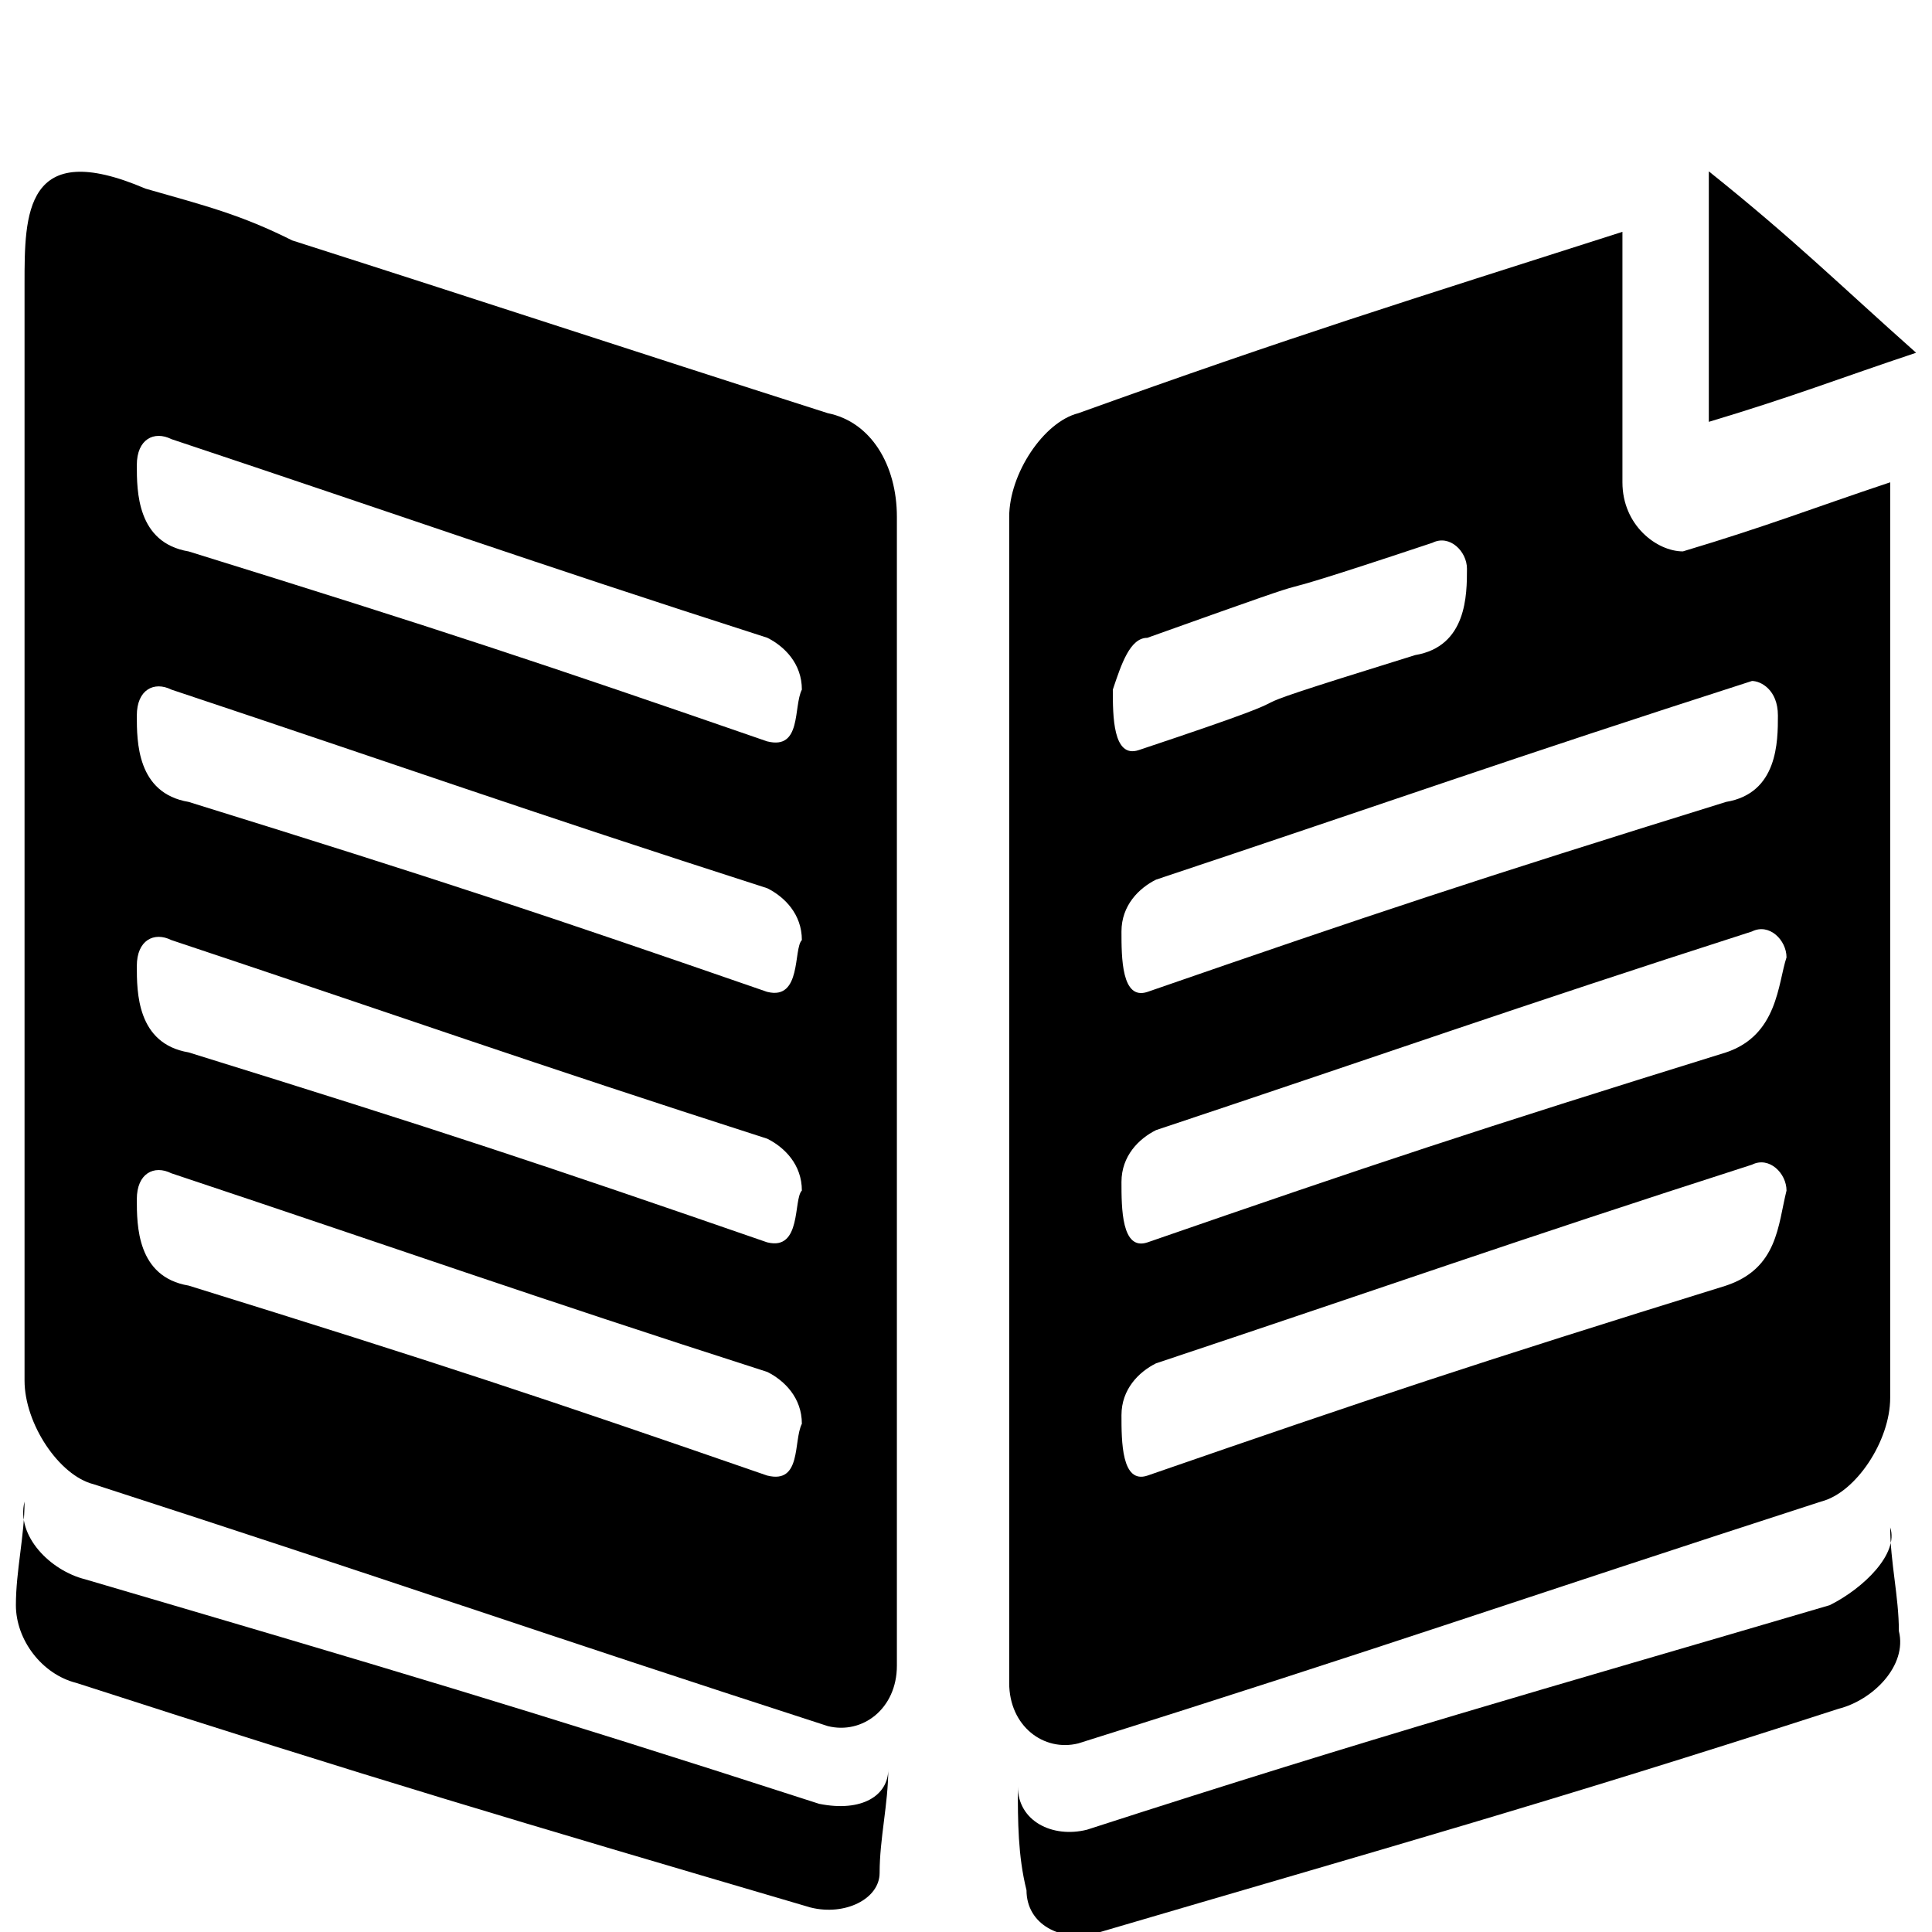 <?xml version="1.0" encoding="utf-8"?>
<!-- Generated by IcoMoon.io -->
<!DOCTYPE svg PUBLIC "-//W3C//DTD SVG 1.1//EN" "http://www.w3.org/Graphics/SVG/1.1/DTD/svg11.dtd">
<svg version="1.1" xmlns="http://www.w3.org/2000/svg" xmlns:xlink="http://www.w3.org/1999/xlink" width="512" height="512" viewBox="0 0 512 512">
<path fill="#000000" d="M217.091 478.034c-77.827-25.178-116.736-36.625-194.563-59.51-9.154-2.293-18.308-11.447-16.024-20.601 0 9.154-2.293 18.308-2.293 27.471s6.87 18.308 16.024 20.601c77.827 25.178 116.736 36.625 194.563 59.51 9.154 2.293 18.308-2.293 18.308-9.154 0-9.154 2.293-18.308 2.293-27.471 0 6.87-6.87 11.447-18.308 9.154z"></path>
<path fill="#000000" d="M219.375 109.5c-57.226-18.308-84.697-27.471-141.914-45.779-13.731-6.87-22.894-9.154-38.909-13.731-32.048-13.731-32.048 6.87-32.048 25.178 0 20.601 0 29.755 0 50.356 0 96.135 0 144.207 0 240.342 0 11.447 9.154 25.178 18.308 27.471 77.827 25.178 116.736 38.909 194.563 64.096 9.154 2.293 18.308-4.577 18.308-16.024 0-121.313 0-183.116 0-304.438 0-13.731-6.87-25.178-18.308-27.471zM203.351 391.053c-59.51-20.601-86.981-29.755-153.361-50.356-13.731-2.293-13.731-16.024-13.731-22.894s4.577-9.154 9.154-6.87c61.803 20.601 93.851 32.048 157.938 52.649 4.577 2.293 9.154 6.87 9.154 13.731-2.293 4.577 0 16.024-9.154 13.731zM203.351 329.25c-59.51-20.601-86.981-29.755-153.361-50.356-13.731-2.293-13.731-16.024-13.731-22.894s4.577-9.154 9.154-6.87c61.803 20.601 93.851 32.048 157.938 52.649 4.577 2.293 9.154 6.87 9.154 13.731-2.293 2.293 0 16.024-9.154 13.731zM203.351 262.87c-59.51-20.601-86.981-29.755-153.361-50.356-13.731-2.293-13.731-16.024-13.731-22.894s4.577-9.154 9.154-6.87c61.803 20.601 93.851 32.048 157.938 52.649 4.577 2.293 9.154 6.87 9.154 13.731-2.293 2.293 0 16.024-9.154 13.731zM203.351 196.49c-59.51-20.601-86.981-29.755-153.361-50.356-13.731-2.293-13.731-16.024-13.731-22.894s4.577-9.154 9.154-6.87c61.803 20.601 93.851 32.048 157.938 52.649 4.577 2.293 9.154 6.87 9.154 13.731-2.293 4.577 0 16.024-9.154 13.731z"></path>
<path fill="#000000" d="M484.904 425.385c-77.827 22.894-119.029 34.332-196.856 59.51-9.154 2.293-18.308-2.293-18.308-11.447 0 9.154 0 18.308 2.293 27.471 0 9.154 9.154 13.731 18.308 11.447 77.827-22.894 119.029-34.332 196.856-59.51 9.154-2.293 18.308-11.447 16.024-20.601 0-9.154-2.293-18.308-2.293-27.471 2.293 6.87-6.87 16.024-16.024 20.601z"></path>
<path fill="#000000" d="M429.962 127.817c0-27.471 0-38.909 0-66.38-57.226 18.308-86.981 27.471-144.207 48.072-9.154 2.293-18.308 16.024-18.308 27.471 0 123.606 0 185.409 0 309.015 0 11.447 9.154 18.308 18.308 16.024 80.111-25.178 119.029-38.909 196.856-64.096 9.154-2.293 18.308-16.024 18.308-27.471 0-96.135 0-146.5 0-242.635-20.601 6.87-32.048 11.447-54.933 18.308-6.87 0-16.024-6.87-16.024-18.308zM304.072 169.019c64.096-22.894 13.731-4.577 75.534-25.178 4.577-2.293 9.154 2.293 9.154 6.87 0 6.87 0 20.601-13.731 22.894-66.38 20.601-11.447 4.577-73.25 25.178-6.87 2.293-6.87-9.154-6.87-16.024 2.293-6.87 4.577-13.731 9.154-13.731zM457.433 340.697c-66.38 20.601-93.851 29.755-153.361 50.356-6.87 2.293-6.87-9.154-6.87-16.024s4.577-11.447 9.154-13.731c61.803-20.601 93.851-32.048 157.938-52.649 4.577-2.293 9.154 2.293 9.154 6.87-2.293 9.154-2.293 20.601-16.024 25.178zM457.433 278.894c-66.38 20.601-93.851 29.755-153.361 50.356-6.87 2.293-6.87-9.154-6.87-16.024s4.577-11.447 9.154-13.731c61.803-20.601 93.851-32.048 157.938-52.649 4.577-2.293 9.154 2.293 9.154 6.87-2.293 6.87-2.293 20.601-16.024 25.178zM471.164 189.62c0 6.87 0 20.601-13.731 22.894-66.38 20.601-93.851 29.755-153.361 50.356-6.87 2.293-6.87-9.154-6.87-16.024s4.577-11.447 9.154-13.731c61.803-20.601 93.851-32.048 157.938-52.649 2.293 0 6.87 2.293 6.87 9.154z"></path>
<path fill="#000000" d="M507.789 93.485c-20.601-18.308-32.048-29.755-54.933-48.072 0 27.471 0 38.909 0 66.38 22.894-6.87 34.332-11.447 54.933-18.308z"></path>
</svg>
